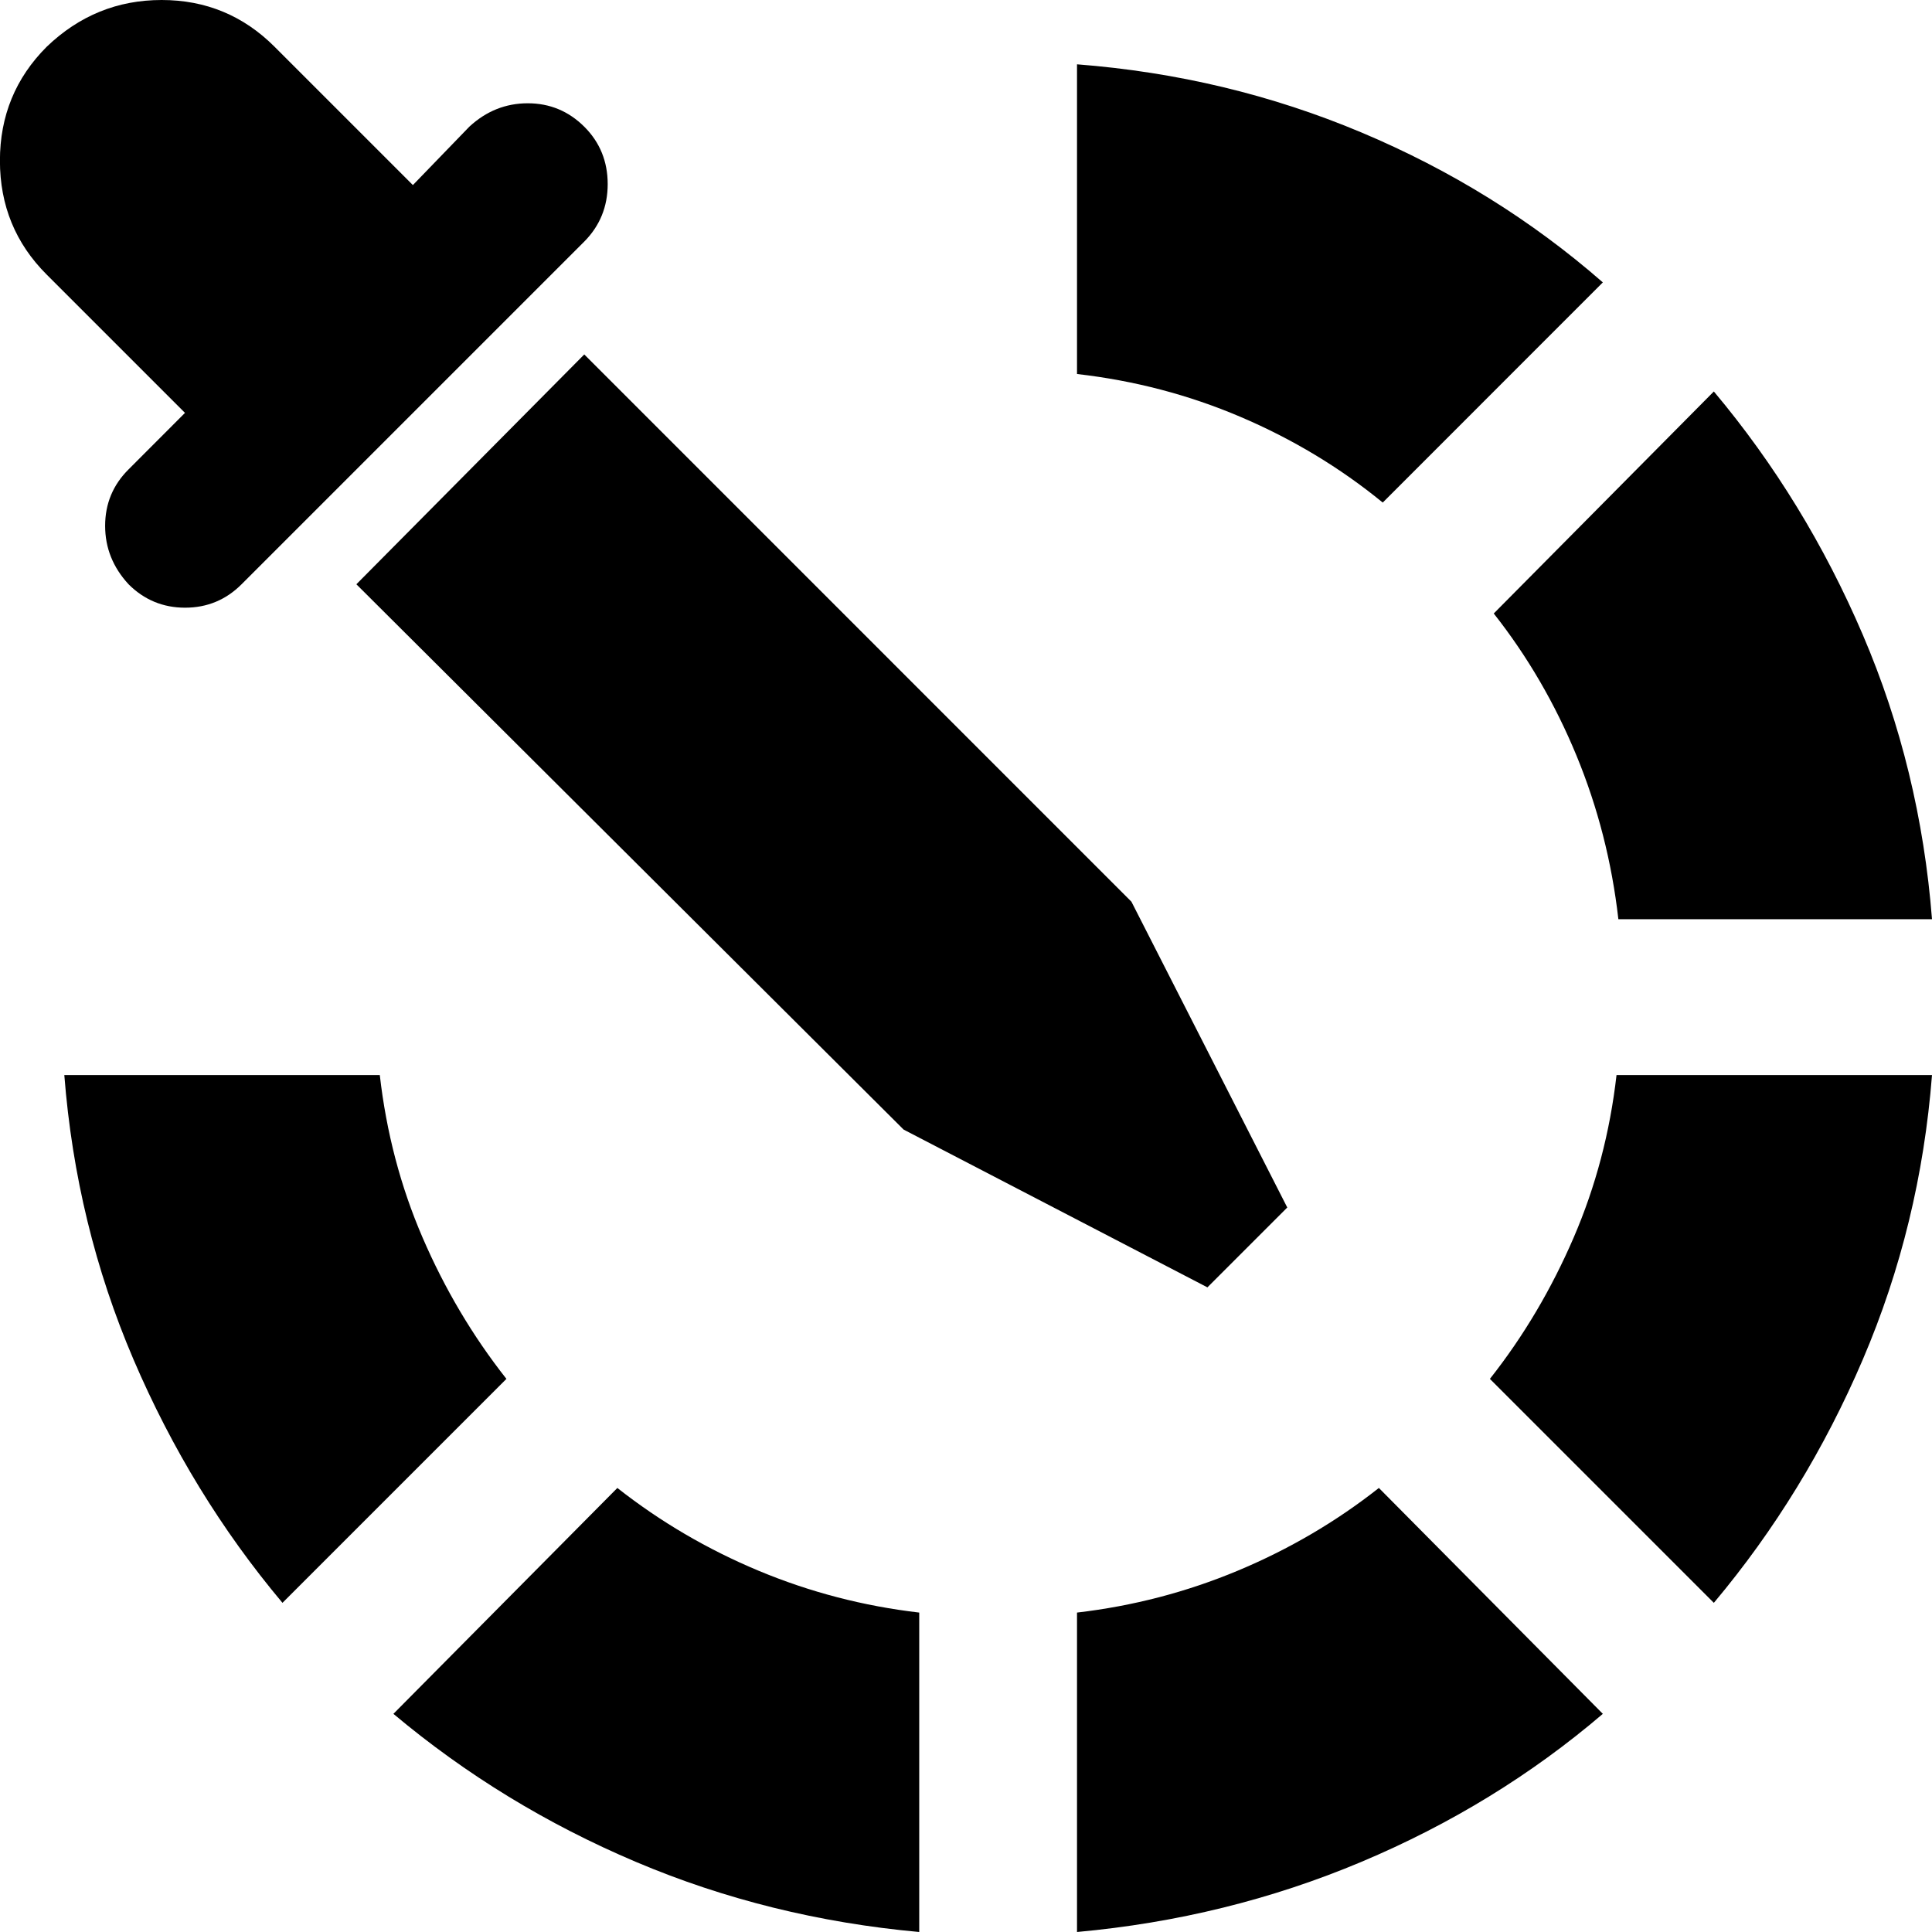 <!-- Generated by IcoMoon.io -->
<svg version="1.1" xmlns="http://www.w3.org/2000/svg" width="24" height="24" viewBox="0 0 24 24">
<title>color-correct</title>
<path d="M19.911 3.508c-0.887-0.775-1.887-1.395-3-1.863s-2.29-0.75-3.532-0.846v3.847c0.709 0.081 1.387 0.258 2.032 0.533s1.234 0.629 1.766 1.064l2.733-2.734zM20.105 11.419h3.895c-0.097-1.242-0.383-2.42-0.859-3.532s-1.093-2.121-1.851-3.024l-2.734 2.758c0.42 0.533 0.762 1.121 1.028 1.766s0.439 1.322 0.52 2.031zM18.508 17.129l2.782 2.782c0.758-0.903 1.375-1.911 1.851-3.024s0.762-2.29 0.859-3.532h-3.919c-0.081 0.709-0.258 1.383-0.533 2.020s-0.62 1.222-1.040 1.754zM13.379 20.032v3.968c1.242-0.113 2.42-0.403 3.532-0.871s2.113-1.081 3-1.839l-2.782-2.806c-0.533 0.42-1.117 0.762-1.754 1.028s-1.302 0.439-1.996 0.52zM4.887 21.29c0.903 0.758 1.908 1.371 3.012 1.839s2.278 0.758 3.52 0.871v-3.968c-0.694-0.081-1.359-0.254-1.996-0.52s-1.221-0.609-1.754-1.028l-2.782 2.806zM4.718 13.355h-3.919c0.097 1.242 0.383 2.42 0.859 3.532s1.093 2.121 1.851 3.024l2.782-2.782c-0.42-0.533-0.766-1.117-1.041-1.754s-0.451-1.311-0.532-2.020zM4.427 7.258l6.798 6.774 3.774 1.96 0.992-0.992-1.936-3.799-6.797-6.798-2.831 2.855zM1.597 5.831c-0.194 0.193-0.291 0.427-0.291 0.701s0.097 0.516 0.291 0.726c0.193 0.193 0.428 0.291 0.702 0.291s0.508-0.097 0.702-0.291l4.258-4.258c0.192-0.194 0.29-0.432 0.29-0.713s-0.097-0.52-0.291-0.713c-0.194-0.193-0.428-0.291-0.702-0.291s-0.516 0.097-0.725 0.29l-0.702 0.726-1.718-1.718c-0.387-0.387-0.855-0.581-1.403-0.581s-1.024 0.193-1.428 0.581c-0.387 0.387-0.581 0.859-0.581 1.415s0.193 1.028 0.581 1.415l1.718 1.718-0.701 0.702z"></path>
</svg>

